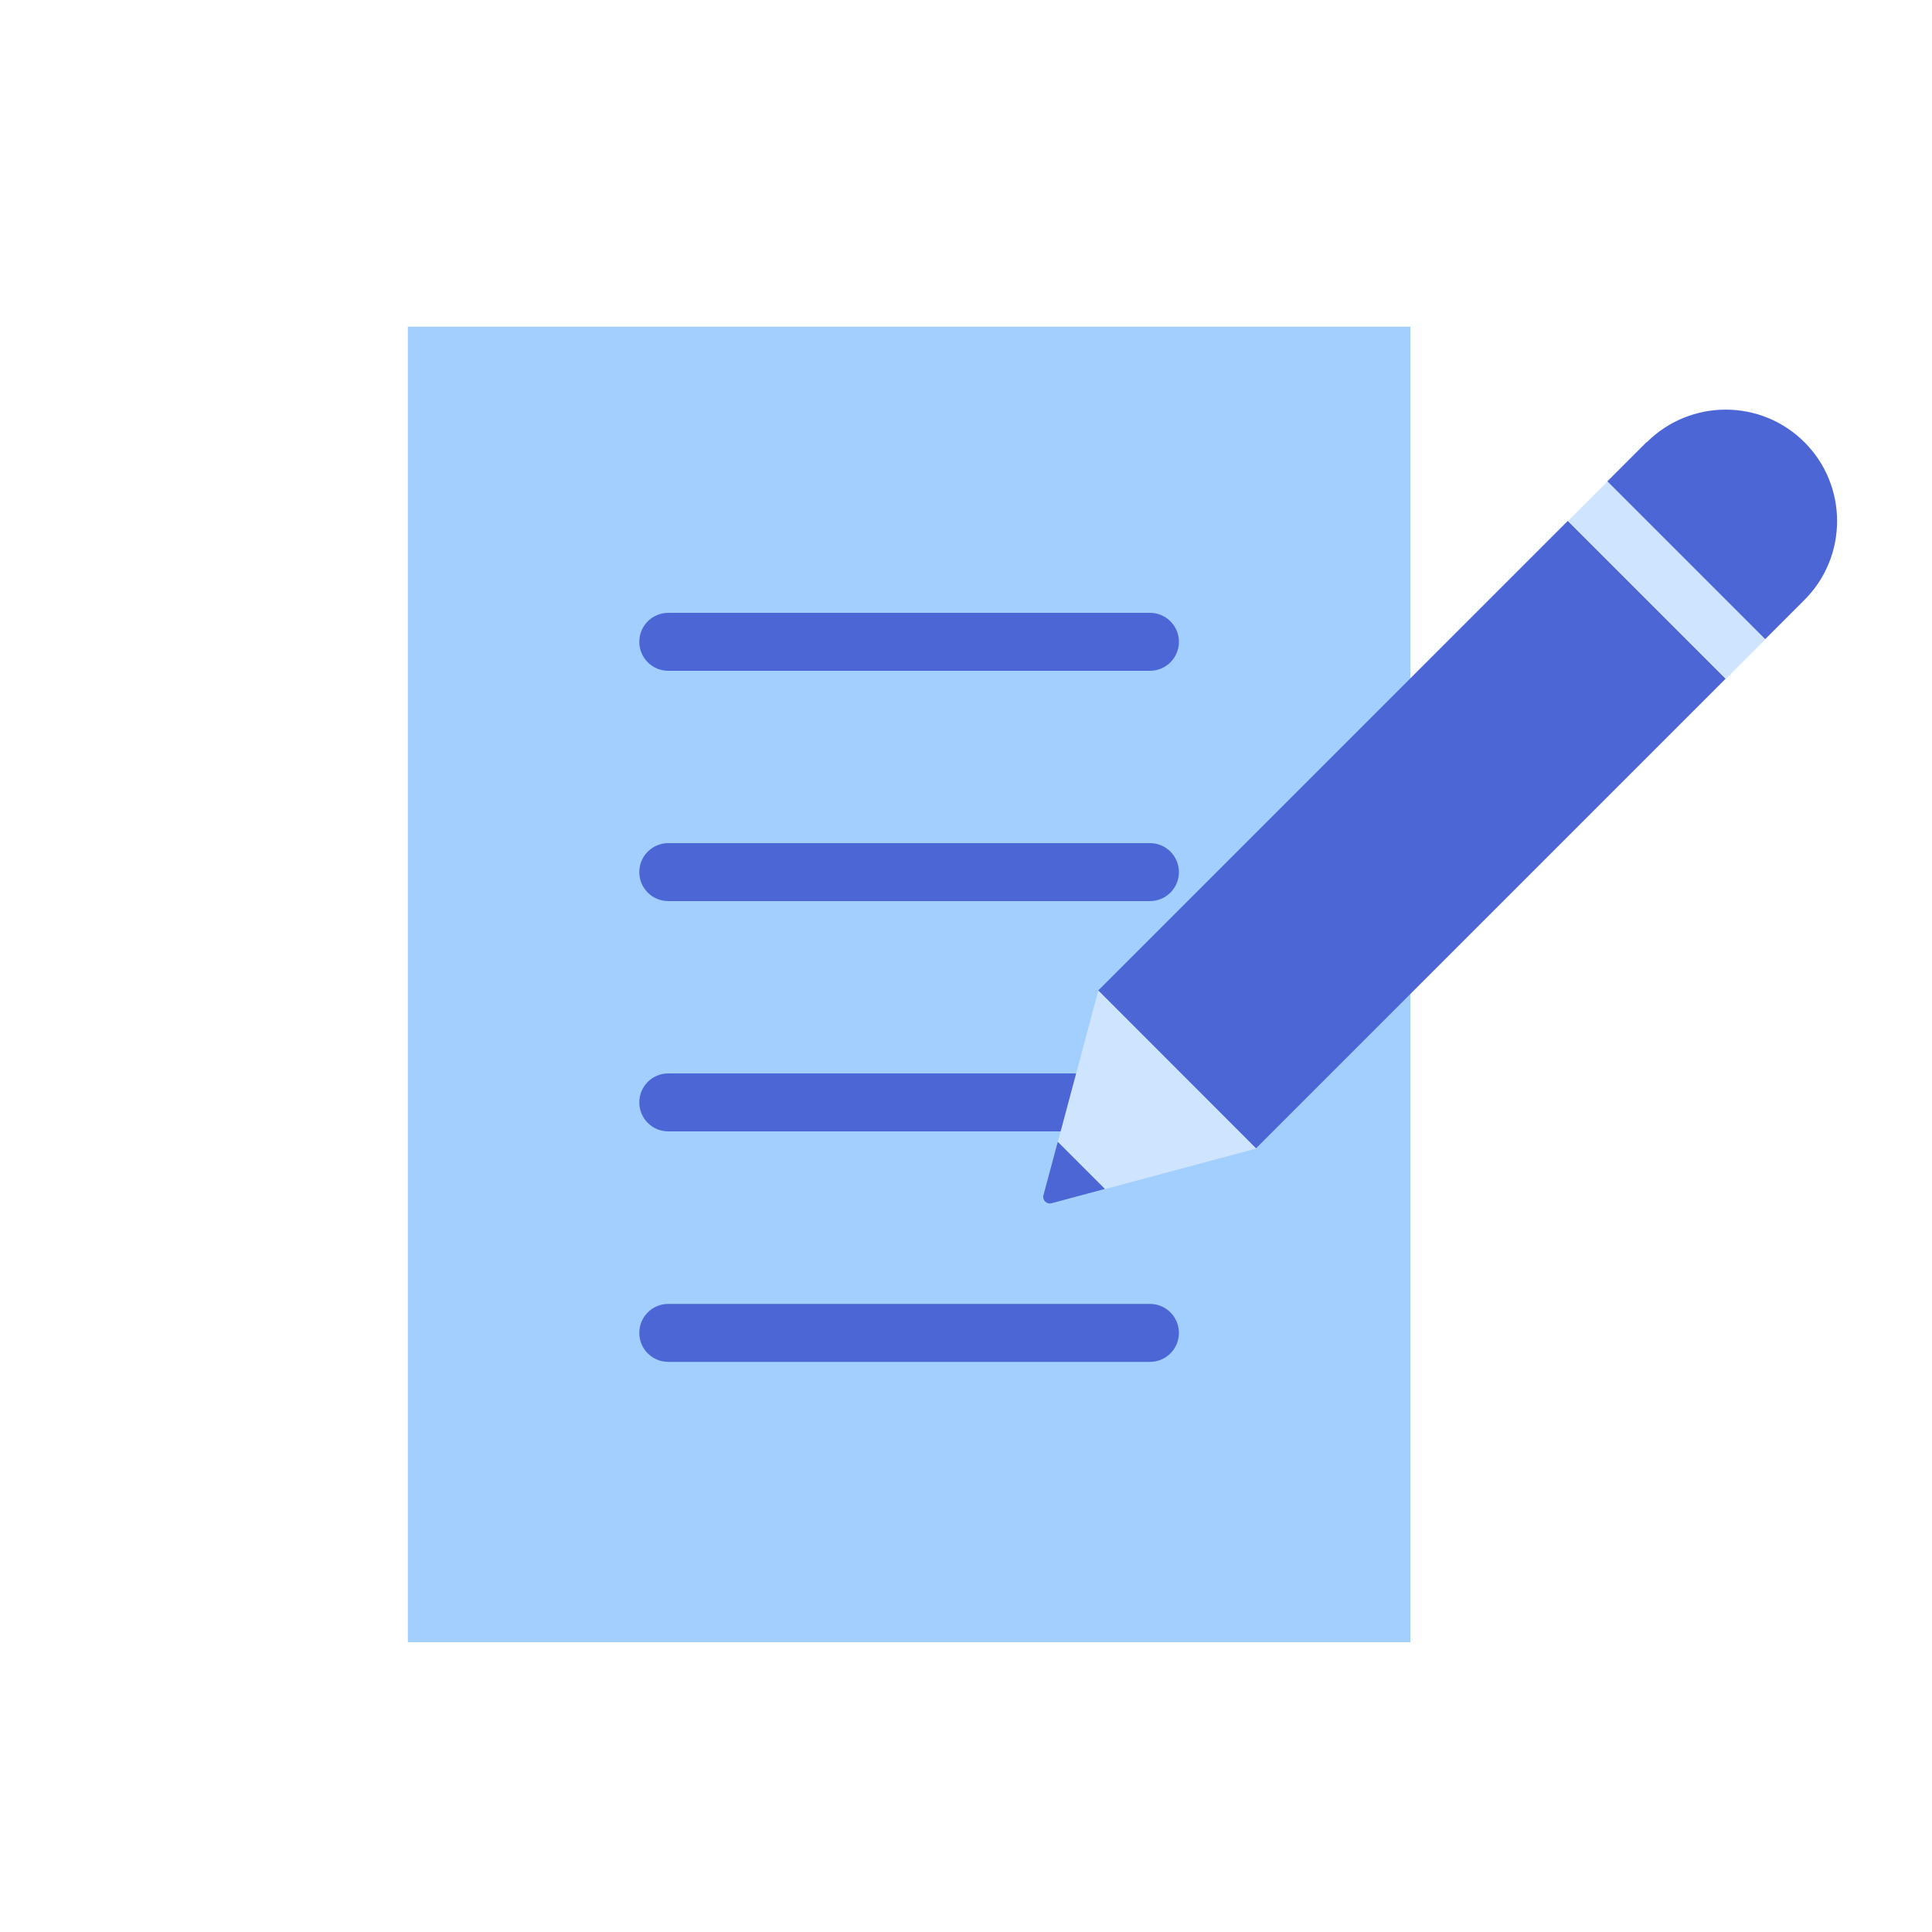 <svg width="40" height="40" viewBox="0 0 40 40" fill="none" xmlns="http://www.w3.org/2000/svg">
<path d="M29.2 6.764H8.444V34H29.2V6.764Z" fill="#A3CFFF"/>
<path d="M23.808 13.888H13.836C13.504 13.888 13.236 13.62 13.236 13.288C13.236 12.956 13.504 12.688 13.836 12.688H23.808C24.14 12.688 24.408 12.956 24.408 13.288C24.408 13.62 24.14 13.888 23.808 13.888Z" fill="#4C66D6"/>
<path d="M23.808 18.656H13.836C13.504 18.656 13.236 18.388 13.236 18.056C13.236 17.724 13.504 17.456 13.836 17.456H23.808C24.14 17.456 24.408 17.724 24.408 18.056C24.408 18.388 24.14 18.656 23.808 18.656Z" fill="#4C66D6"/>
<path d="M23.808 23.424H13.836C13.504 23.424 13.236 23.156 13.236 22.824C13.236 22.492 13.504 22.224 13.836 22.224H23.808C24.14 22.224 24.408 22.492 24.408 22.824C24.408 23.156 24.14 23.424 23.808 23.424Z" fill="#4C66D6"/>
<path d="M23.808 28.196H13.836C13.504 28.196 13.236 27.928 13.236 27.596C13.236 27.264 13.504 26.996 13.836 26.996H23.808C24.14 26.996 24.408 27.264 24.408 27.596C24.408 27.928 24.14 28.196 23.808 28.196Z" fill="#4C66D6"/>
<path d="M37.36 12.42C38.26 11.52 38.26 10.056 37.36 9.156C36.46 8.256 34.996 8.256 34.096 9.156L34.092 9.152L33.276 9.968L36.544 13.236L35.728 14.052L32.46 10.784L23.18 20.064L22.736 20.508L26.004 23.776L35.724 14.056L37.36 12.42Z" fill="#4C66D6"/>
<path d="M33.28 9.969L32.463 10.787L35.732 14.056L36.55 13.239L33.28 9.969Z" fill="#CFE4FF"/>
<path d="M21.544 24.976L21.9 23.64L22.876 24.616L21.772 24.912L21.544 24.976L26.008 23.78L22.74 20.508L21.544 24.976Z" fill="#CFE4FF"/>
<path d="M21.772 24.912L22.876 24.616L21.9 23.64L21.604 24.744C21.576 24.848 21.672 24.94 21.772 24.912Z" fill="#4C66D6"/>
</svg>
